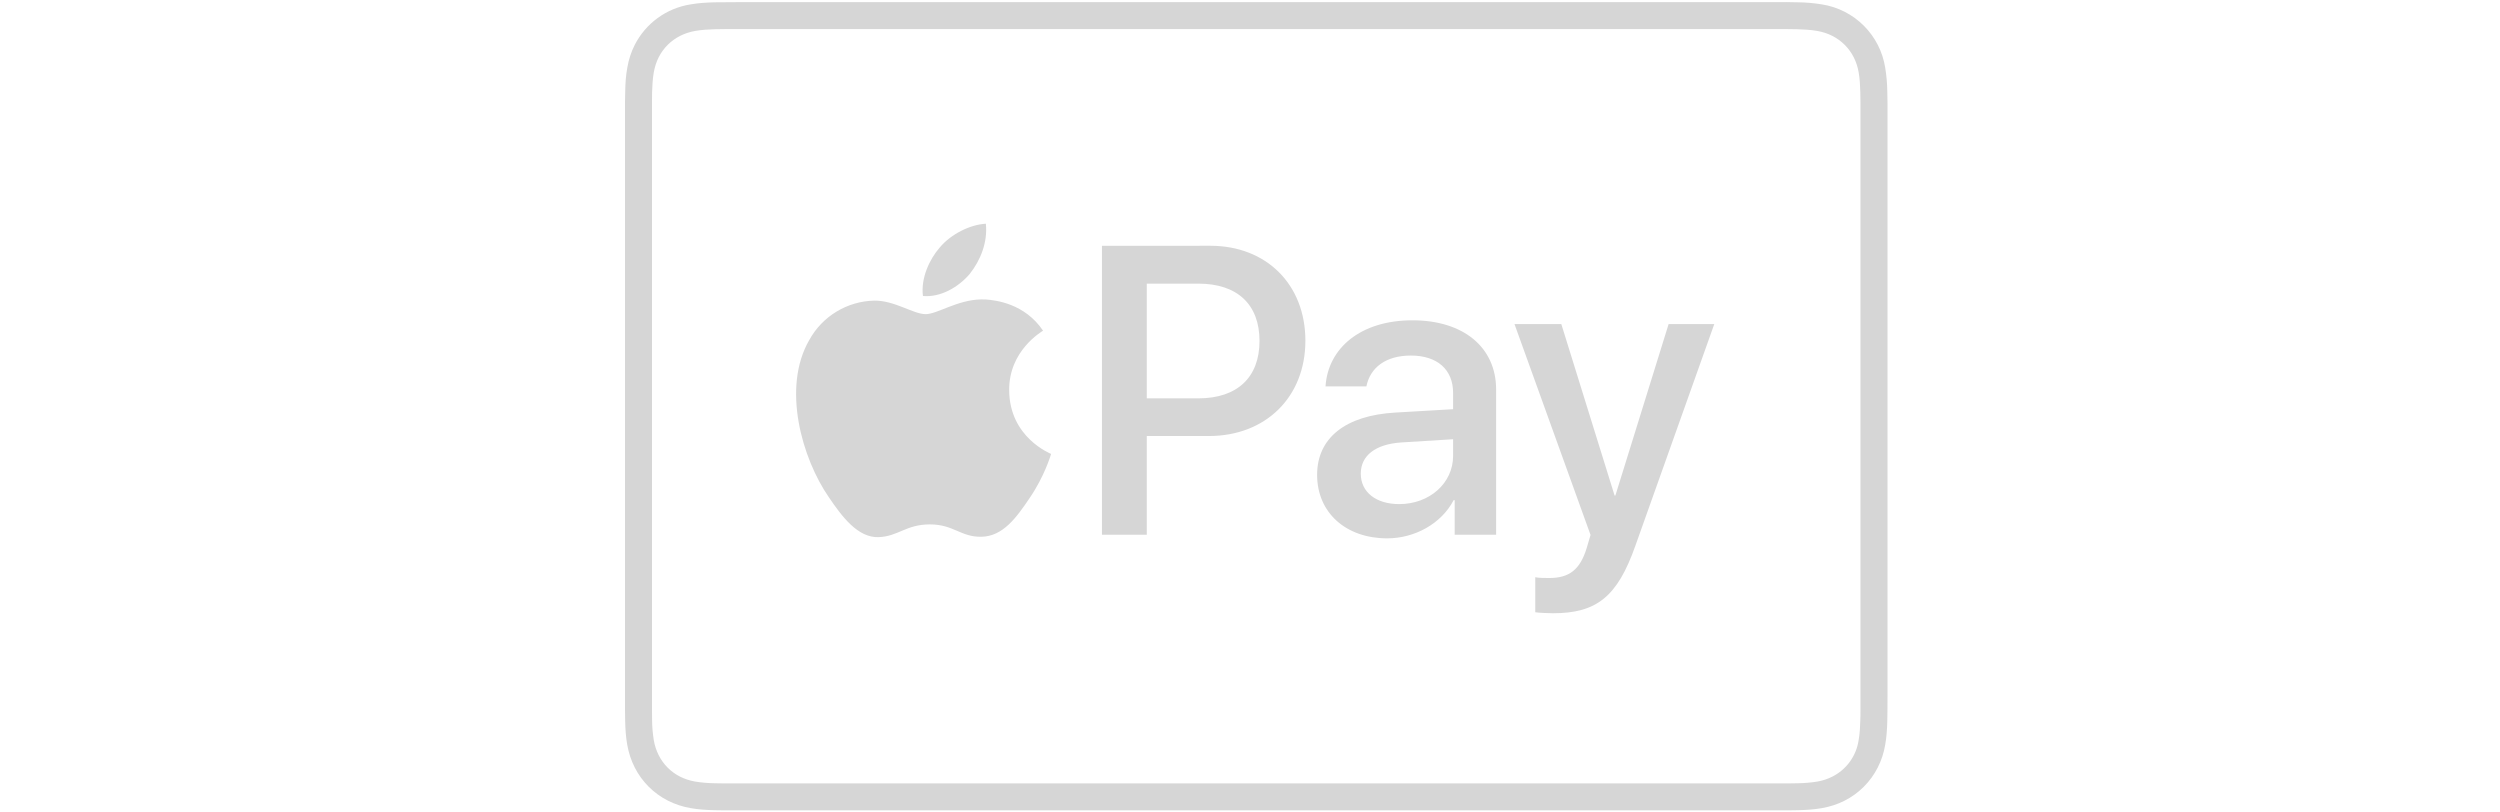 <svg width="200" height="65" viewBox="0 0 200 65" fill="none" xmlns="http://www.w3.org/2000/svg">
<g clip-path="url(#clip0_6372_8646)">
<path d="M59.048 0.172C58.411 0.173 57.774 0.177 57.137 0.185C56.506 0.206 55.862 0.239 55.235 0.353C54.288 0.503 53.389 0.875 52.614 1.44C51.838 2.005 51.208 2.746 50.774 3.602C50.48 4.183 50.295 4.772 50.185 5.411C50.067 6.034 50.029 6.674 50.017 7.305C50.008 7.598 50.003 7.891 50 8.185V56.82C50 57.115 50.008 57.401 50.013 57.691C50.029 58.323 50.067 58.967 50.181 59.594C50.295 60.225 50.484 60.818 50.779 61.399C51.359 62.541 52.287 63.47 53.43 64.05C54.011 64.345 54.6 64.534 55.239 64.648C55.862 64.761 56.502 64.799 57.133 64.816L58.008 64.829H142.992L143.863 64.816C144.494 64.799 145.138 64.761 145.765 64.648C146.396 64.534 146.989 64.349 147.566 64.055C148.711 63.475 149.642 62.544 150.221 61.399C150.516 60.818 150.705 60.229 150.815 59.589C150.928 58.967 150.966 58.327 150.983 57.696C150.992 57.401 150.996 57.115 150.996 56.82L151 55.785V8.18C151 7.886 150.992 7.6 150.983 7.309C150.975 6.672 150.919 6.036 150.815 5.407C150.613 4.14 150.017 2.969 149.11 2.061C148.203 1.153 147.032 0.555 145.765 0.353C145.136 0.249 144.5 0.193 143.863 0.185C143.227 0.167 142.592 0.162 141.956 0.172H59.048ZM59.048 2.327H142.97C143.248 2.327 143.522 2.335 143.8 2.339C144.284 2.356 144.852 2.381 145.378 2.474C145.836 2.558 146.219 2.684 146.585 2.87C147.324 3.244 147.924 3.844 148.298 4.582C148.491 4.964 148.624 5.373 148.694 5.794C148.786 6.312 148.812 6.88 148.824 7.368C148.833 7.642 148.837 7.915 148.837 8.197V56.812C148.837 57.086 148.837 57.359 148.824 57.637C148.812 58.121 148.786 58.689 148.69 59.215C148.599 59.834 148.36 60.422 147.994 60.93C147.627 61.438 147.144 61.85 146.585 62.131C146.206 62.323 145.801 62.456 145.382 62.527C144.863 62.609 144.338 62.654 143.812 62.661L142.97 62.674H58.021C57.743 62.674 57.461 62.666 57.196 62.661C56.668 62.655 56.14 62.61 55.618 62.527C55.159 62.443 54.776 62.316 54.406 62.131C53.668 61.758 53.069 61.158 52.697 60.419C52.505 60.037 52.372 59.628 52.302 59.206C52.218 58.687 52.173 58.163 52.167 57.637C52.162 57.361 52.159 57.084 52.159 56.808V8.193C52.159 7.92 52.159 7.642 52.167 7.364C52.184 6.884 52.209 6.32 52.302 5.786C52.386 5.331 52.512 4.948 52.697 4.578C53.072 3.841 53.672 3.243 54.41 2.87C54.791 2.679 55.198 2.546 55.618 2.474C56.144 2.381 56.712 2.352 57.196 2.339C57.47 2.331 57.748 2.331 58.021 2.327H59.048ZM78.869 17.898C77.607 17.965 76.058 18.735 75.166 19.817C74.362 20.742 73.651 22.257 73.836 23.68C75.258 23.806 76.677 22.968 77.573 21.921C78.436 20.835 79.025 19.383 78.869 17.902V17.898ZM88.157 19.665V42.781H91.743V34.882H96.708C101.245 34.882 104.431 31.772 104.431 27.257C104.431 22.754 101.308 19.661 96.822 19.661L88.157 19.665ZM91.743 22.691H95.875C98.985 22.691 100.761 24.357 100.761 27.274C100.761 30.186 98.985 31.869 95.862 31.869H91.743V22.691ZM78.469 23.953C76.576 23.995 74.977 25.132 74.051 25.132C73.062 25.132 71.555 24.021 69.922 24.05C68.86 24.077 67.823 24.381 66.915 24.932C66.007 25.484 65.259 26.263 64.746 27.194C62.528 31.015 64.161 36.684 66.32 39.798C67.368 41.338 68.63 43.034 70.293 42.971C71.862 42.912 72.481 41.952 74.387 41.952C76.298 41.952 76.853 42.971 78.511 42.941C80.237 42.912 81.318 41.401 82.362 39.857C83.566 38.102 84.058 36.406 84.088 36.317C84.058 36.284 80.763 35.021 80.734 31.23C80.7 28.056 83.322 26.546 83.444 26.453C81.962 24.265 79.656 24.021 78.856 23.957C78.728 23.949 78.599 23.951 78.469 23.953ZM112.995 25.624C108.828 25.624 106.236 27.867 106.042 30.91H109.312C109.615 29.403 110.865 28.444 112.868 28.444C114.981 28.444 116.248 29.563 116.248 31.436V32.736L111.631 33.005C107.629 33.233 105.369 35.042 105.369 37.988C105.369 41.018 107.675 43.068 110.975 43.068C113.188 43.068 115.318 41.885 116.294 40.008H116.374V42.781H119.69V31.166C119.69 27.787 117.081 25.624 112.995 25.624ZM121.159 25.927L127.244 42.798C127.244 42.811 126.937 43.808 126.937 43.838C126.411 45.563 125.548 46.241 123.945 46.241C123.654 46.241 123.078 46.241 122.821 46.178V48.98C123.074 49.026 123.945 49.06 124.231 49.06C127.724 49.06 129.39 47.747 130.829 43.661L137.142 25.927H133.489L129.23 39.642H129.167L124.904 25.923L121.159 25.927ZM116.248 35.139V36.469C116.248 38.661 114.354 40.328 111.938 40.328C110.078 40.328 108.862 39.368 108.862 37.891C108.862 36.452 110.032 35.535 112.098 35.396L116.248 35.139Z" fill="#D6D6D6"/>
</g>
<defs>
<clipPath id="clip0_6372_8646">
<rect width="200" height="65" fill="white"/>
</clipPath>
</defs>
</svg>
